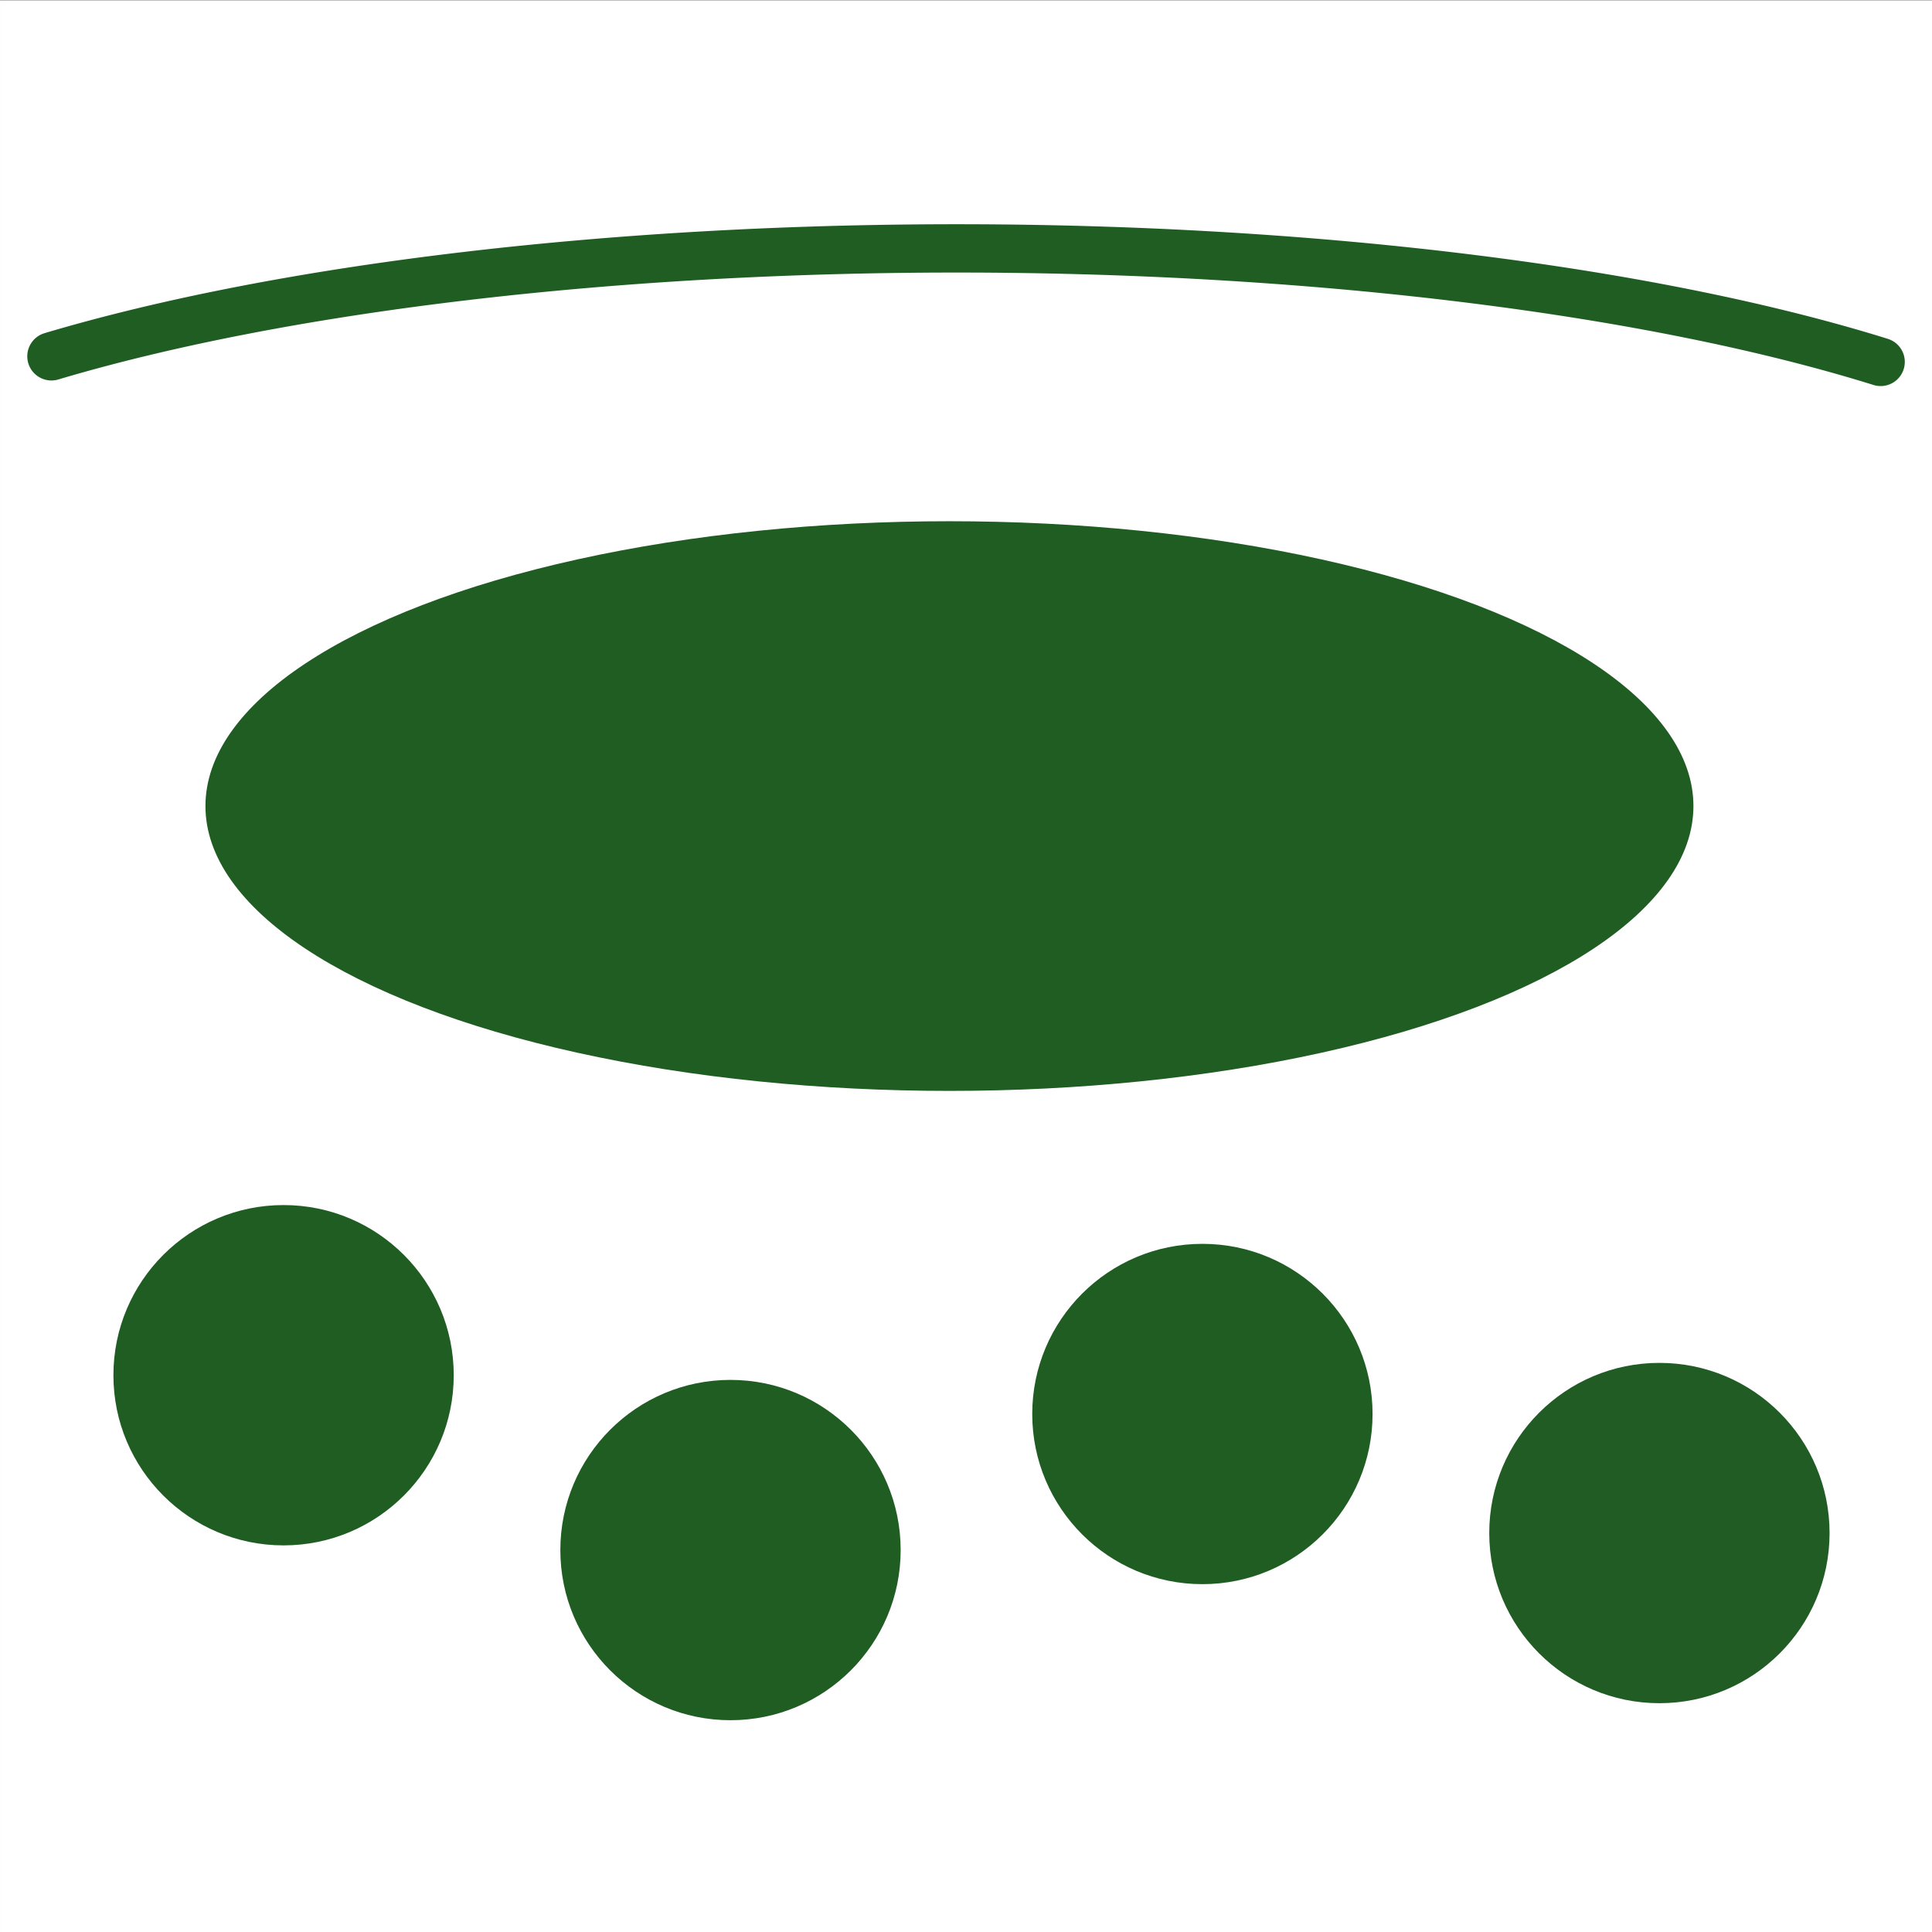 <?xml version="1.0" encoding="UTF-8" standalone="no"?>
<svg
   xmlns:dc="http://purl.org/dc/elements/1.1/"
   xmlns:cc="http://creativecommons.org/ns#"
   xmlns:rdf="http://www.w3.org/1999/02/22-rdf-syntax-ns#"
   xmlns:svg="http://www.w3.org/2000/svg"
   xmlns="http://www.w3.org/2000/svg"
   id="svg868"
   version="1.1"
   viewBox="0 0 100 100"
   height="100mm"
   width="100mm">
  <rect x="0" y="0" width="100" height="100" fill="#808080" stroke="none"/>
  <defs
     id="defs862" />
  <g
     transform="translate(-2.917,-194.083)"
     id="layer1">
    <g
       transform="matrix(0.945,0,0,0.945,2.917,13.453)"
       id="g1541">
      <rect
         style="fill:#ffffff;fill-opacity:1;stroke:#ffffff;stroke-width:2.581;stroke-linecap:round;stroke-miterlimit:4;stroke-dasharray:none;stroke-opacity:1"
         id="rect1455"
         width="103.252"
         height="103.252"
         x="1.291"
         y="192.457" />
      <g
         id="g1420">
        <circle
           r="9.32"
           cy="266.467"
           cx="15.532"
           id="path1432"
           style="fill:#1f5d23;fill-opacity:1;stroke:none;stroke-width:0.31;stroke-opacity:1" />
        <circle
           r="9.32"
           cy="275.111"
           cx="90.89"
           id="path1432-2"
           style="fill:#205c24;fill-opacity:1;stroke:none;stroke-width:0.31;stroke-opacity:1" />
        <circle
           r="9.32"
           cy="268.591"
           cx="65.858"
           id="path1432-3"
           style="fill:#1f5d23;fill-opacity:1;stroke:none;stroke-width:0.31;stroke-opacity:1" />
        <circle
           r="9.32"
           cy="276.043"
           cx="40.011"
           id="path1432-0"
           style="fill:#1f5d23;fill-opacity:1;stroke:none;stroke-width:0.31;stroke-opacity:1" />
        <ellipse
           ry="15.601"
           rx="40.75"
           cy="235.293"
           cx="52.003"
           id="path5173"
           style="fill:#1f5d23;fill-opacity:1;stroke:none;stroke-width:0.265;stroke-opacity:1" />
        <path
           transform="scale(1,-1)"
           d="m 103.007,-210.965 a 66.655,17.814 0 0 1 -49.836,6.216 66.655,17.814 0 0 1 -50.354,-5.91"
           id="path5203"
           style="fill:none;fill-opacity:1;stroke:#1f5d23;stroke-width:2.646;stroke-linecap:round;stroke-miterlimit:4;stroke-dasharray:none;stroke-opacity:1" />
      </g>
    </g>
  </g>
</svg>
